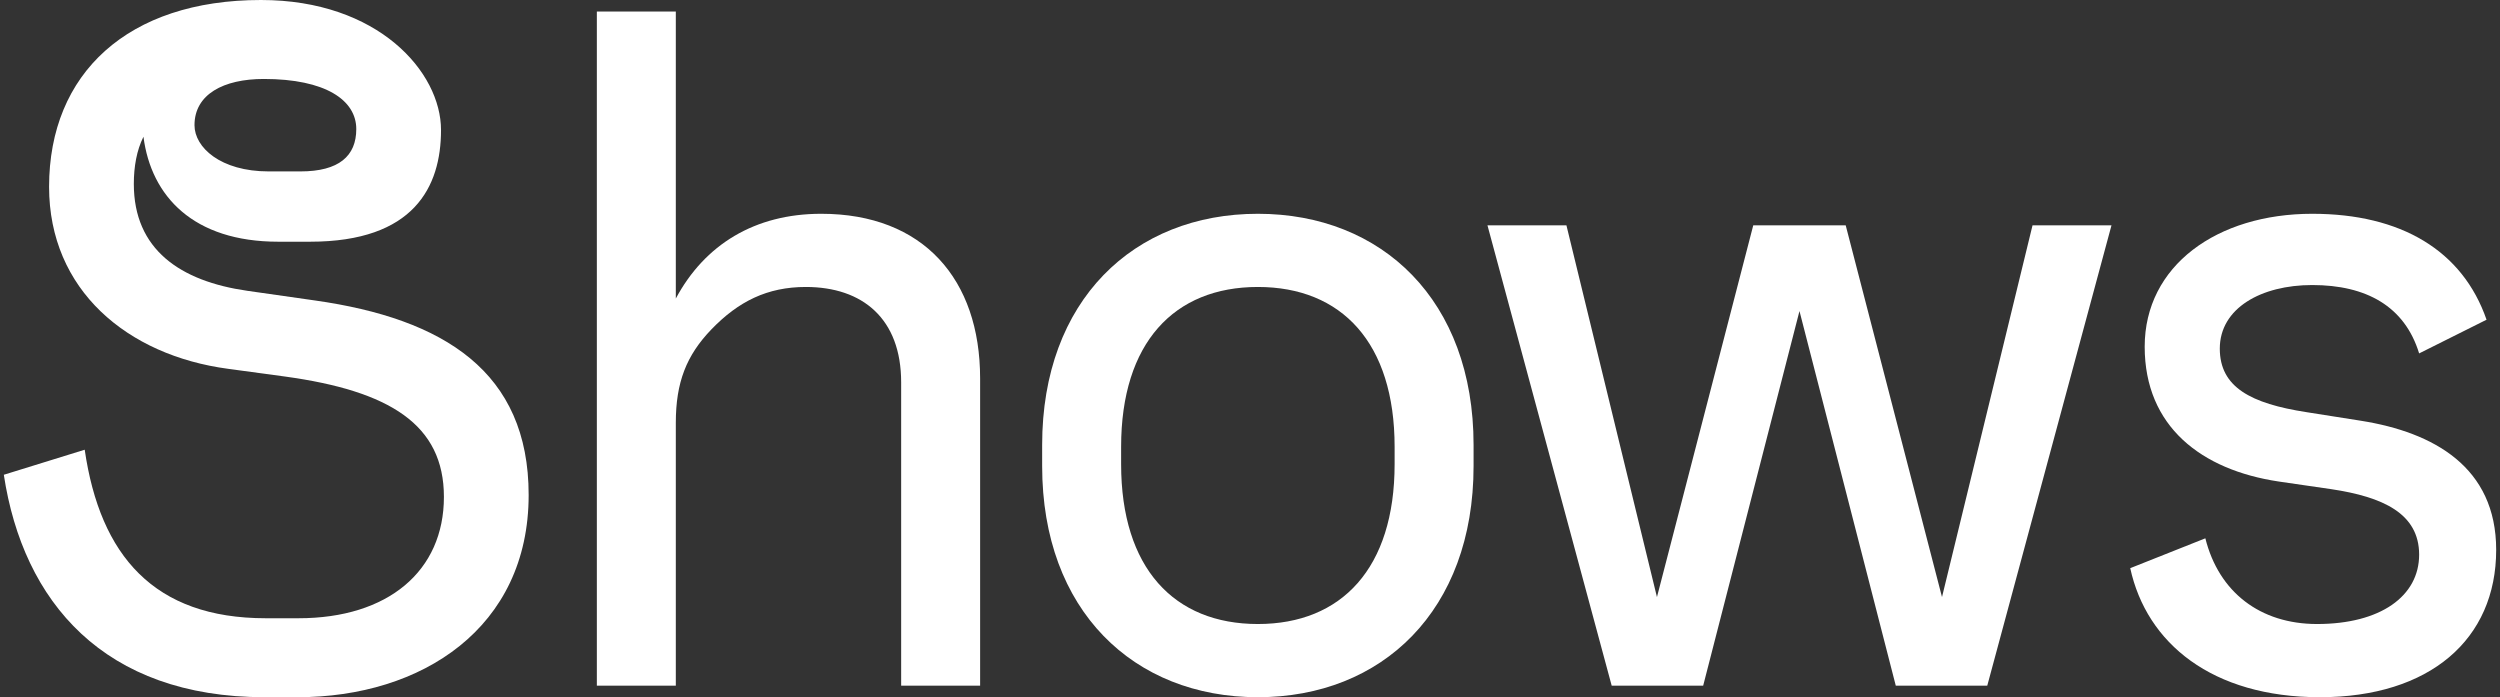 <svg width="502" height="140" viewBox="0 0 502 140" fill="none" xmlns="http://www.w3.org/2000/svg">
<rect x="0" y="0" width="502" height="140" fill="#333333" stroke="none"/>
<path d="M465.846 139.999C444.188 139.999 431.039 129.17 427.752 114.087L442.835 108.092C445.542 118.921 453.857 125.302 465.266 125.302C478.028 125.302 485.763 119.695 485.763 111.38C485.763 103.065 478.415 99.778 468.166 98.231L457.531 96.684C442.061 94.363 430.653 85.662 430.653 69.612C430.653 53.369 445.155 42.927 464.299 42.927C482.089 42.927 494.465 50.275 499.299 64.198L485.763 70.965C482.862 61.49 475.128 57.236 464.299 57.236C454.05 57.236 445.735 61.877 445.735 69.999C445.735 77.733 451.923 81.021 463.139 82.761L474.161 84.501C488.664 86.822 501.233 93.783 501.233 110.413C501.233 128.396 487.89 139.999 465.846 139.999Z" fill="white"/>
<path d="M323.628 137.679L298.683 45.248H314.539L332.716 119.889L352.053 45.248H370.617L389.954 119.889L408.131 45.248H423.987L399.042 137.679H380.672L361.335 62.458L341.998 137.679H323.628Z" fill="white"/>
<path d="M252.579 139.999C227.634 139.999 209.264 122.595 209.264 93.59V89.336C209.264 60.33 227.634 42.927 252.579 42.927C277.524 42.927 295.894 60.33 295.894 89.336V93.59C295.894 122.595 277.524 139.999 252.579 139.999ZM252.579 125.302C269.402 125.302 280.038 114.087 280.038 93.203V89.722C280.038 68.838 269.402 57.623 252.579 57.623C235.756 57.623 225.121 68.838 225.121 89.722V93.203C225.121 114.087 235.756 125.302 252.579 125.302Z" fill="white"/>
<path d="M119.847 137.678V2.319H135.704V59.944C141.505 49.115 151.56 42.927 164.902 42.927C185.4 42.927 196.808 56.076 196.808 75.993V137.678H180.952V76.767C180.952 64.004 173.217 57.623 161.808 57.623C154.074 57.623 148.273 60.524 142.858 66.132C137.831 71.353 135.704 76.767 135.704 84.888V137.678H119.847Z" fill="white"/>
<path d="M53.171 140C20.878 140 4.635 120.856 0.767 95.332L17.01 90.304C20.104 111.575 30.933 124.144 53.364 124.144H59.939C77.922 124.144 89.138 114.669 89.138 99.779C89.138 85.276 78.309 78.508 57.231 75.608L45.823 74.061C25.519 71.354 9.856 58.204 9.856 37.514C9.856 14.696 25.712 0 52.397 0C75.988 0 88.557 14.503 88.557 26.105C88.557 37.514 83.143 48.536 62.259 48.536H55.878C38.861 48.536 30.353 39.447 28.806 27.459C27.452 30.166 26.872 33.453 26.872 36.934C26.872 50.083 36.154 56.464 49.69 58.398L63.226 60.331C89.138 64.005 106.154 74.641 106.154 99.392C106.154 126.077 84.69 140 59.745 140H53.171ZM53.944 34.42H60.325C68.06 34.42 71.541 31.326 71.541 25.912C71.541 20.11 65.353 15.856 52.977 15.856C44.856 15.856 39.055 18.95 39.055 25.138C39.055 29.586 44.276 34.42 53.944 34.42Z" fill="white"/>
</svg>
